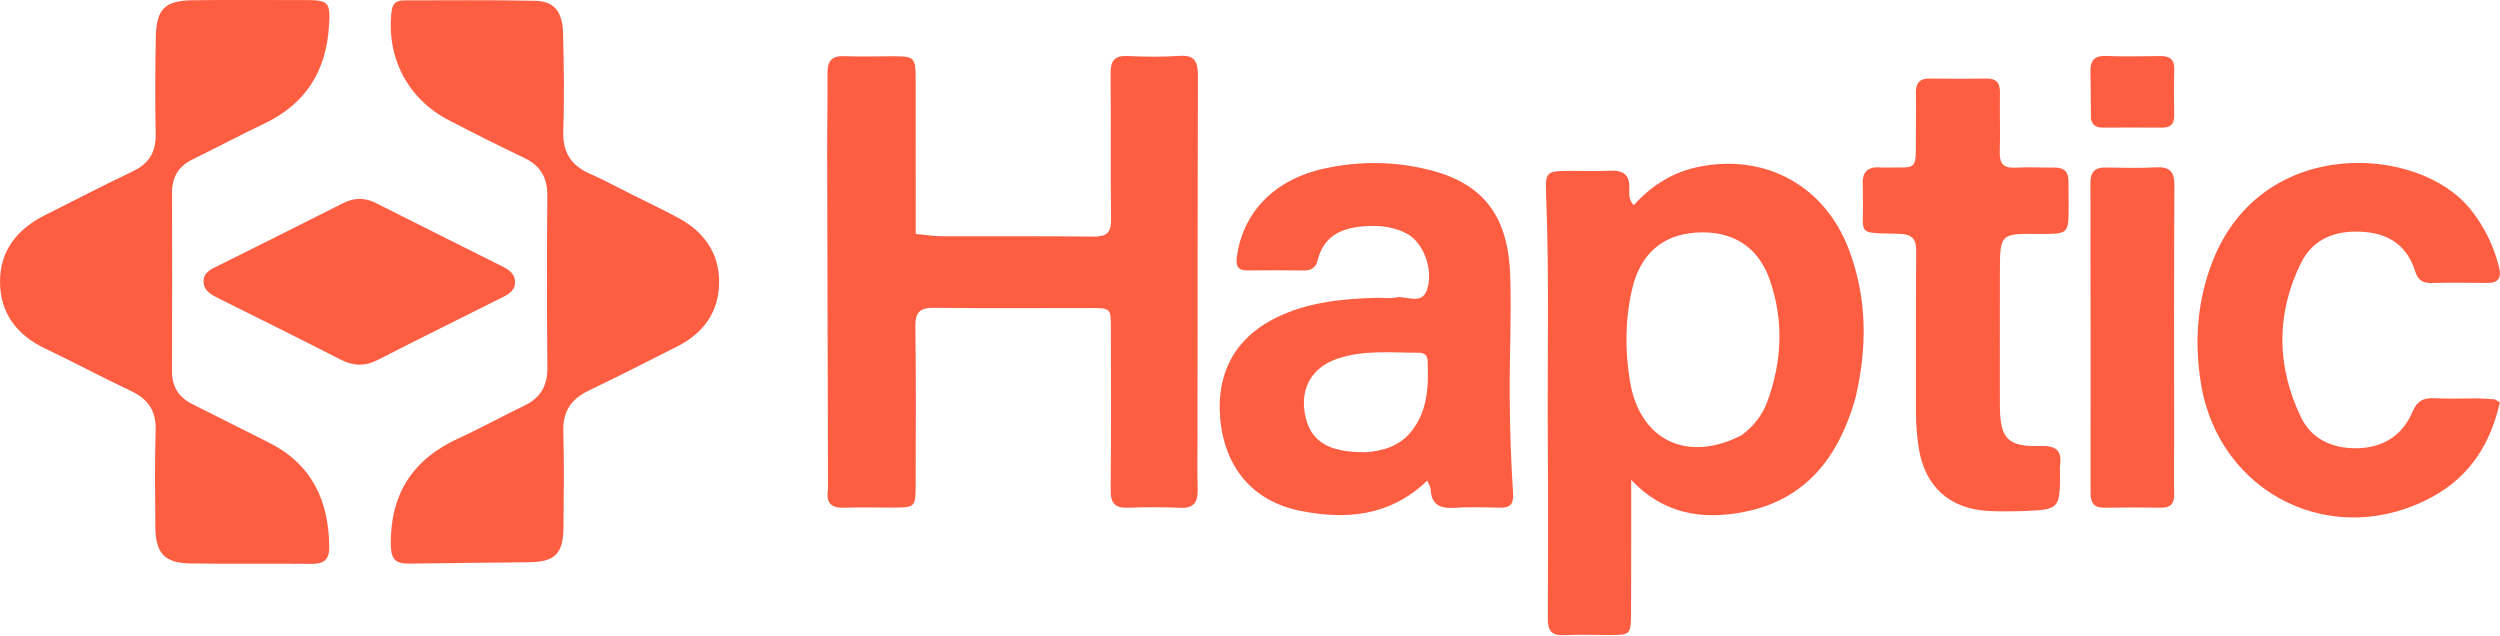 <svg width="1274" height="324" viewBox="0 0 1274 324" fill="none" xmlns="http://www.w3.org/2000/svg">
<path d="M421.948 249.16C421.851 191.965 421.65 135.463 421.515 78.96C421.481 64.976 421.795 50.989 421.683 37.006C421.633 30.771 424.228 28.334 430.438 28.616C437.953 28.956 445.496 28.7 453.026 28.68C466.596 28.643 466.613 28.636 466.627 41.878C466.65 64.483 466.649 87.089 466.658 109.694C466.659 112.608 466.658 115.523 466.658 119.203C471.516 119.658 475.703 120.373 479.893 120.39C505.712 120.496 531.533 120.277 557.349 120.561C563.951 120.633 566.278 118.546 566.192 111.799C565.876 87.045 566.226 62.283 565.959 37.527C565.889 31.025 567.839 28.226 574.663 28.548C583.518 28.967 592.437 29.051 601.276 28.471C609.471 27.934 610.466 32.237 610.447 38.853C610.281 99.133 610.292 159.415 610.255 219.696C610.249 229.653 610.093 239.614 610.323 249.566C610.468 255.859 608.41 259.085 601.515 258.782C592.656 258.394 583.758 258.393 574.897 258.741C568.298 259 565.929 256.553 565.997 249.844C566.273 222.397 566.117 194.946 566.103 167.497C566.098 157.006 566.077 156.977 555.29 156.973C528.933 156.963 502.573 157.19 476.221 156.857C468.963 156.765 466.361 158.84 466.474 166.427C466.879 193.601 466.665 220.785 466.614 247.965C466.595 258.061 466.019 258.611 456.263 258.674C447.657 258.728 439.04 258.402 430.447 258.74C423.859 258.998 420.703 256.711 421.948 249.16Z" fill="#FD5E42"/>
<path d="M945.597 202.663C937.089 232.888 920.333 254.666 888.805 260.865C867.939 264.967 847.999 262.282 831.265 244.562C831.265 251.821 831.27 258 831.264 264.179C831.247 280.321 831.285 296.463 831.184 312.604C831.116 323.332 830.782 323.599 820.45 323.616C812.653 323.629 804.838 323.265 797.063 323.674C790.574 324.016 788.723 321.284 788.76 315.153C788.941 285.292 788.965 255.427 788.753 225.566C788.455 183.338 789.559 141.102 787.886 98.88C787.437 87.557 788.128 87.151 799.556 87.077C806.546 87.032 813.55 87.328 820.524 86.99C827.3 86.661 830.647 89.182 830.303 96.244C830.176 98.848 829.982 101.673 832.54 104.584C841.743 94.353 852.849 87.432 866.52 84.836C900.404 78.403 930.186 95.041 942.31 127.455C951.466 151.936 951.635 176.846 945.597 202.663ZM887.434 221.833C893.434 217.41 898.017 211.771 900.578 204.813C908.165 184.198 909.109 163.253 901.806 142.43C895.826 125.382 882.409 117.267 864.12 118.537C847.015 119.724 835.894 129.582 831.766 147.212C828.096 162.89 828.042 178.744 830.669 194.477C835.638 224.231 859.62 236.084 887.434 221.833Z" fill="#FD5E42"/>
<path d="M145.27 0.021C149.029 0.021 151.986 0.016 154.944 0.021C167.756 0.04 168.523 0.926 167.607 13.982C166.021 36.564 155.507 53.038 134.838 62.9C122.469 68.803 110.354 75.237 98.047 81.274C91.001 84.731 87.677 90.232 87.686 98.008C87.721 128.408 87.778 158.809 87.65 189.208C87.617 197.143 91.146 202.486 98.019 205.941C110.989 212.46 123.957 218.982 136.934 225.488C158.906 236.502 167.634 255.118 167.777 278.82C167.814 285.024 165.148 287.399 159.024 287.341C138.324 287.144 117.617 287.482 96.92 287.131C83.823 286.909 79.25 281.845 79.161 268.567C79.05 252.158 78.778 235.734 79.316 219.341C79.646 209.304 75.456 203.328 66.629 199.186C52.031 192.337 37.828 184.649 23.257 177.74C8.792 170.882 0.133 159.884 0.001 143.85C-0.131 127.727 8.826 116.711 22.924 109.635C37.819 102.158 52.619 94.481 67.66 87.311C75.982 83.343 79.546 77.41 79.338 68.175C78.97 51.774 79.081 35.353 79.397 18.948C79.675 4.465 84.014 0.291 98.494 0.11C113.817 -0.081 129.143 0.038 145.27 0.021Z" fill="#FD5E42"/>
<path d="M320.931 98.572C329.633 102.949 337.916 106.835 345.942 111.197C358.714 118.138 366.472 128.92 366.484 143.585C366.496 158.571 358.774 169.59 345.421 176.389C330.331 184.072 315.229 191.74 299.965 199.065C290.939 203.395 286.732 209.808 287.06 220.076C287.574 236.2 287.272 252.354 287.151 268.494C287.047 282.279 282.91 286.382 269.39 286.533C249.235 286.758 229.079 286.889 208.926 287.222C201.76 287.341 199.156 285.375 199.125 277.059C199.029 251.058 210.798 233.785 233.997 223.205C245.24 218.077 256.074 212.061 267.217 206.704C275.423 202.758 279.012 196.614 278.932 187.44C278.676 158.12 278.678 128.795 278.902 99.475C278.972 90.27 275.217 84.301 266.982 80.38C254.122 74.257 241.397 67.838 228.748 61.287C207.683 50.377 196.786 29.174 199.554 5.707C200.064 1.385 202.343 0.193 205.905 0.19C228.216 0.173 250.535 -0.07 272.837 0.409C282.284 0.612 286.639 5.863 286.92 16.614C287.356 33.282 287.631 49.984 287.035 66.639C286.642 77.653 291.079 84.424 300.873 88.666C307.523 91.546 313.898 95.063 320.931 98.572Z" fill="#FD5E42"/>
<path d="M697.591 115.18C684.598 115.619 674.693 119.485 671.388 132.885C670.464 136.631 667.967 137.888 664.231 137.833C654.824 137.695 645.413 137.73 636.004 137.812C631.105 137.854 629.592 136.073 630.297 130.896C633.384 108.205 649.348 91.453 674.876 85.88C693.232 81.872 711.753 82.104 729.984 87.009C756.168 94.054 768.677 110.455 769.628 140.635C770.28 161.315 769.19 182.044 769.352 202.747C769.478 218.87 769.985 235.01 771.046 251.095C771.439 257.056 769.639 258.859 764.111 258.72C756.32 258.523 748.496 258.306 740.73 258.793C733.496 259.246 729.377 256.906 729.043 249.256C728.99 248.049 728.146 246.877 727.355 244.91C708.386 263.119 685.868 265.055 662.333 260.252C638.74 255.437 624.051 238.585 621.803 213.159C619.866 191.266 628.442 172.602 650.483 161.81C666.585 153.926 683.912 152.28 701.456 151.746C704.679 151.648 708.041 152.316 711.104 151.61C716.56 150.354 724.465 155.922 727.243 147.516C730.657 137.186 725.196 123.433 717.014 119.112C711.197 116.04 704.875 114.867 697.591 115.18ZM696.006 230.451C704.882 229.856 713.104 227.245 718.878 220.258C727.695 209.59 728.06 196.61 727.488 183.576C727.374 180.957 725.57 179.768 723.164 179.77C708.997 179.781 694.676 178.117 680.905 183.024C668.714 187.369 662.796 197.538 664.867 210.234C667.187 224.462 676.23 230.629 696.006 230.451Z" fill="#FD5E42"/>
<path d="M1262.15 203.022C1265.61 203.153 1268.29 203.216 1270.96 203.463C1271.68 203.529 1272.34 204.158 1273.93 205.014C1269.36 225.547 1259.13 242.162 1240.46 252.654C1190.01 281.004 1130.8 252.321 1121.59 195.363C1118.12 173.904 1119.68 152.945 1127.71 132.713C1152.96 69.088 1232.18 73.893 1258.6 106.231C1265.94 115.205 1270.76 125.159 1273.55 136.277C1274.96 141.916 1272.88 144.308 1267.08 144.2C1257.67 144.024 1248.25 144.011 1238.84 144.214C1234.34 144.312 1232.09 142.479 1230.74 138.197C1226.96 126.18 1218.58 119.583 1206.01 118.31C1191.64 116.855 1179.08 120.803 1172.53 134.134C1159.8 160.024 1160.11 186.679 1172.58 212.62C1178.11 224.118 1189.13 228.7 1201.46 228.411C1214.28 228.109 1224.26 222.052 1229.37 209.911C1231.62 204.541 1234.8 202.632 1240.4 202.934C1247.38 203.31 1254.38 203.024 1262.15 203.022Z" fill="#FD5E42"/>
<path d="M976.334 67.722C976.349 60.467 976.48 54.007 976.34 47.553C976.234 42.658 977.908 39.943 983.274 40.03C992.952 40.187 1002.64 40.185 1012.32 40.028C1017.67 39.941 1019.27 42.568 1019.18 47.525C1019 57.478 1019.39 67.443 1019.08 77.389C1018.9 83.243 1020.87 85.762 1026.95 85.432C1033.65 85.068 1040.39 85.456 1047.11 85.383C1051.81 85.332 1054.07 87.57 1054.1 92.198C1054.14 96.502 1054.21 100.807 1054.19 105.112C1054.14 119.174 1054.13 119.174 1039.88 119.23C1039.61 119.231 1039.34 119.229 1039.08 119.226C1019.17 118.976 1019.16 118.976 1019.15 139.324C1019.13 161.657 1019.09 183.991 1019.14 206.324C1019.17 223.541 1022.98 227.766 1039.78 227.277C1047.5 227.052 1050.89 229.34 1049.82 237.195C1049.6 238.78 1049.79 240.419 1049.79 242.034C1049.78 259.029 1049.13 259.765 1031.69 260.405C1025.52 260.631 1019.31 260.712 1013.15 260.387C993.359 259.346 980.788 247.714 977.763 228.128C976.815 221.993 976.353 215.858 976.367 209.652C976.427 182.475 976.259 155.297 976.503 128.122C976.563 121.501 974.19 119.311 967.585 119.134C945.152 118.531 949.94 120.343 949.311 100.245C949.252 98.363 949.442 96.466 949.279 94.597C948.664 87.573 951.9 84.62 958.779 85.366C959.045 85.394 959.317 85.367 959.586 85.363C978.095 85.095 976.2 87.984 976.334 67.722Z" fill="#FD5E42"/>
<path d="M262.217 146.021C260.632 149.503 257.791 150.615 255.176 151.928C234.285 162.423 213.303 172.737 192.505 183.412C185.861 186.822 179.95 186.538 173.405 183.177C152.847 172.623 132.12 162.399 111.448 152.067C107.769 150.228 103.879 148.323 103.735 143.627C103.584 138.709 107.808 137.089 111.399 135.29C132.544 124.7 153.751 114.233 174.839 103.531C180.635 100.59 185.989 100.647 191.726 103.55C212.825 114.228 234.001 124.756 255.148 135.339C259.348 137.441 263.458 139.606 262.217 146.021Z" fill="#FD5E42"/>
<path d="M1107.94 226.074C1107.93 235.217 1107.78 243.556 1107.96 251.887C1108.06 256.647 1106.16 258.779 1101.34 258.718C1091.67 258.594 1081.99 258.573 1072.32 258.727C1066.99 258.811 1065.34 256.129 1065.35 251.228C1065.39 198.526 1065.37 145.824 1065.29 93.121C1065.28 87.697 1067.55 85.262 1073.01 85.356C1081.61 85.504 1090.23 85.717 1098.8 85.282C1105.83 84.926 1108.12 87.526 1108.08 94.587C1107.81 138.145 1107.94 181.706 1107.94 226.074Z" fill="#FD5E42"/>
<path d="M1065.55 60.69C1065.39 52.173 1065.49 44.394 1065.29 36.622C1065.14 30.942 1067.23 28.288 1073.29 28.515C1082.39 28.855 1091.51 28.72 1100.62 28.563C1105.51 28.479 1108.17 30.047 1108 35.453C1107.77 43.223 1107.84 51.007 1107.97 58.782C1108.05 63.193 1106.18 65.094 1101.76 65.044C1091.84 64.933 1081.93 65.027 1072.01 65.028C1069.22 65.029 1066.56 64.778 1065.55 60.69Z" fill="#FD5E42"/>
</svg>
